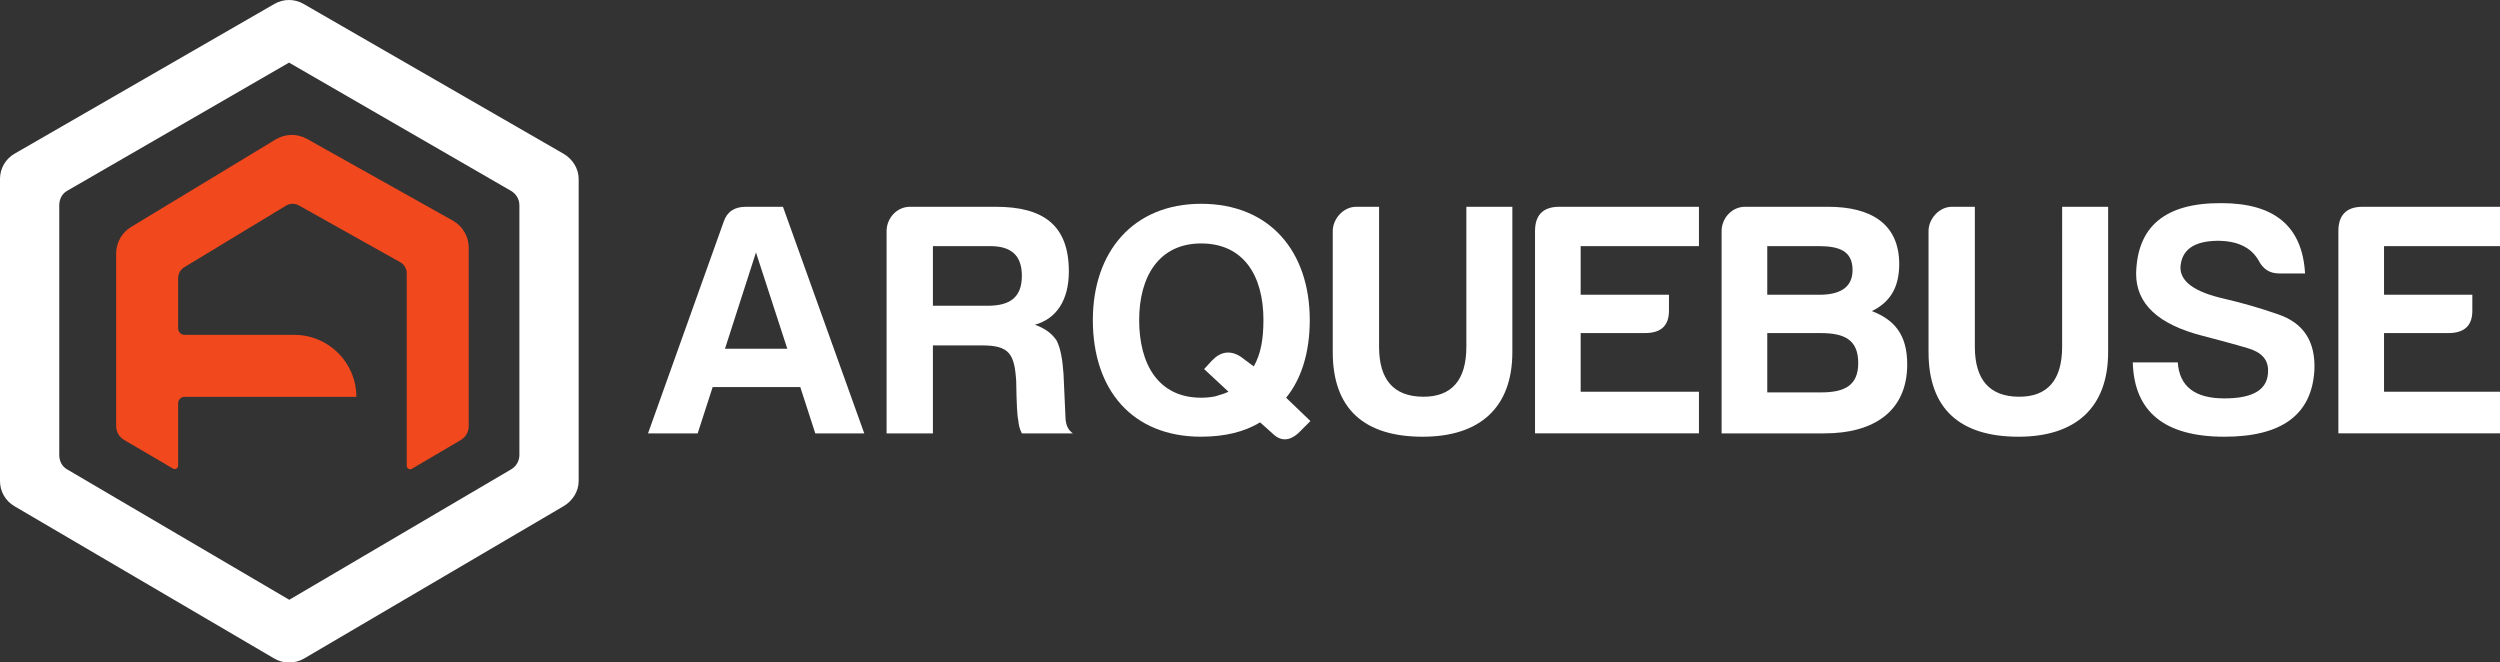 <?xml version="1.0" encoding="UTF-8" standalone="no"?>
<svg
   xmlns="http://www.w3.org/2000/svg"
   version="1.1"
   viewBox="0 0 253 67"
   height="67mm"
   width="253mm">
  <rect x="0" y="0" width="253" height="67" fill="#333333" stroke="none"/>
  <g transform="translate(-0.383,-0.493)" style="fill:#ffffff;fill-opacity:1;fill-rule:nonzero;stroke:none;stroke-width:0.035">
    <path d="m 73.751,35.786 h 6.306 l -3.17,-9.745 z m 5.868,-14.365 8.227,22.93 h -4.957 l -1.517,-4.687 h -8.868 l -1.517,4.687 h -5.025 l 7.655,-21.412 c 0.337,-1.012 1.079,-1.518 2.226,-1.518 h 3.777" />
    <path d="m 100.593,25.4 h -5.8 v 6.036 h 5.53 c 2.225,0 3.473,-0.809 3.473,-3.035 0,-2.091 -1.113,-3.001 -3.204,-3.001 z m 4.519,7.958 c 0.978,0.337 1.72,0.877 2.192,1.585 0.405,0.775 0.607,1.922 0.708,3.406 l 0.202,4.485 c 0.034,0.708 0.303,1.214 0.742,1.517 h -5.159 c -0.236,-0.438 -0.337,-0.91 -0.371,-1.382 -0.101,-0.337 -0.169,-1.652 -0.203,-3.878 -0.169,-2.765 -0.675,-3.642 -3.44,-3.642 h -4.99 v 8.902 h -4.687 V 23.882 c 0,-1.315 1.045,-2.462 2.36,-2.462 h 8.7 c 4.755,0 7.385,1.821 7.385,6.542 0,2.9 -1.248,4.788 -3.44,5.395" />
    <path d="m 128.244,32.886 c 0,-4.519 -2.023,-7.756 -6.306,-7.756 -4.282,0 -6.272,3.372 -6.272,7.756 0,4.485 1.956,7.856 6.272,7.856 0.439,0 0.877,-0.034 1.416,-0.135 0.607,-0.168 1.079,-0.337 1.349,-0.472 l -2.462,-2.293 0.809,-0.876 c 0.877,-0.911 1.855,-1.045 2.9,-0.371 l 1.315,0.978 c 0.708,-1.247 0.978,-2.731 0.978,-4.687 z m -6.306,11.802 c -6.98,0 -10.959,-4.755 -10.959,-11.802 0,-6.913 4.08,-11.769 10.959,-11.769 6.947,0 10.993,4.822 10.993,11.769 0,3.338 -0.877,6.002 -2.394,7.856 l 2.461,2.36 -1.247,1.247 c -0.877,0.776 -1.754,0.81 -2.529,0.067 l -1.315,-1.18 c -1.619,0.978 -3.608,1.45 -5.969,1.45" />
    <path d="m 137.618,21.421 h 2.327 v 14.163 c 0,3.338 1.483,5.025 4.417,5.058 2.933,0.034 4.417,-1.686 4.417,-5.058 V 21.421 h 4.654 v 14.703 c 0,5.631 -3.305,8.565 -9.071,8.565 -5.867,0 -9.105,-2.765 -9.105,-8.565 V 23.882 c 0,-1.248 1.079,-2.462 2.361,-2.462" />
    <path d="m 155.727,23.882 c 0,-1.585 0.775,-2.428 2.36,-2.462 h 14.23 v 3.979 h -11.971 v 4.923 h 8.936 v 1.518 c 0.034,1.585 -0.776,2.36 -2.428,2.36 h -6.508 v 5.934 h 11.971 v 4.215 H 155.727 V 23.882" />
    <path d="m 184.625,34.201 h -5.395 v 6.002 h 5.463 c 2.327,0 3.743,-0.674 3.743,-2.967 0,-2.361 -1.383,-3.035 -3.81,-3.035 z m -0.202,-8.801 h -5.193 v 4.923 h 5.26 c 1.855,0 3.372,-0.573 3.372,-2.495 0,-1.922 -1.315,-2.428 -3.44,-2.428 z m 0.607,18.951 h -10.42 V 23.882 c 0,-1.315 1.046,-2.462 2.361,-2.462 h 8.43 c 4.316,0 7.183,1.72 7.183,5.8 0,2.429 -0.978,3.878 -2.765,4.755 2.26,0.877 3.574,2.36 3.574,5.395 0,4.754 -3.406,6.98 -8.363,6.98" />
    <path d="m 197.911,21.421 h 2.327 v 14.163 c 0,3.338 1.484,5.025 4.417,5.058 2.934,0.034 4.417,-1.686 4.417,-5.058 V 21.421 h 4.654 v 14.703 c 0,5.631 -3.305,8.565 -9.071,8.565 -5.867,0 -9.104,-2.765 -9.104,-8.565 V 23.882 c 0,-1.248 1.079,-2.462 2.36,-2.462" />
    <path d="m 229.912,37.977 c 0,-1.113 -0.674,-1.854 -2.091,-2.259 -1.349,-0.404 -2.9,-0.809 -4.552,-1.247 -4.485,-1.147 -6.711,-3.237 -6.711,-6.272 0.101,-4.822 2.968,-7.182 8.632,-7.148 5.395,0 8.194,2.36 8.464,7.114 h -2.63 c -0.978,0 -1.652,-0.472 -2.091,-1.349 -0.775,-1.315 -2.158,-1.956 -4.148,-1.956 -2.428,0.034 -3.642,0.944 -3.743,2.698 0,1.45 1.45,2.495 4.451,3.17 1.72,0.404 3.541,0.91 5.463,1.585 2.563,0.877 3.777,2.765 3.642,5.665 -0.27,4.485 -3.304,6.711 -9.105,6.711 -6.07,0 -9.138,-2.529 -9.273,-7.52 h 4.552 c 0.169,2.428 1.72,3.642 4.721,3.642 3.001,0 4.451,-0.944 4.417,-2.833" />
    <path d="m 237.027,23.882 c 0,-1.585 0.776,-2.428 2.361,-2.462 h 14.23 v 3.979 H 241.647 v 4.923 h 8.936 v 1.518 c 0.034,1.585 -0.776,2.36 -2.428,2.36 h -6.508 v 5.934 h 11.971 v 4.215 H 237.027 V 23.882" />
    <path d="M 7.154,47.982 29.657,61.192 52.12,47.985 c 0.514,-0.302 0.826,-0.854 0.826,-1.45 V 21.263 c 0,-0.601 -0.331,-1.156 -0.851,-1.457 L 29.633,6.829 7.167,19.809 c -0.521,0.3 -0.787,0.856 -0.787,1.458 v 25.264 c 0,0.597 0.259,1.15 0.774,1.452 z M 29.63,67.543 c -0.514,0 -1.028,-0.135 -1.487,-0.404 L 1.836,51.716 C 0.936,51.189 0.383,50.223 0.383,49.179 V 18.595 c 0,-1.052 0.561,-2.023 1.472,-2.548 L 28.161,0.886 c 0.91,-0.524 2.031,-0.524 2.94,0.002 L 57.406,16.049 c 0.909,0.526 1.538,1.496 1.538,2.546 v 30.584 c 0,1.042 -0.621,2.007 -1.519,2.535 l -26.27,15.423 c -0.46,0.271 -1.009,0.406 -1.525,0.406" />
  </g>
  <g style="fill:#f1481d;fill-opacity:1;fill-rule:nonzero;stroke:none;stroke-width:0.035">
    <path d="m 45.832,22.328 -14.769,-8.274 c -0.985,-0.552 -2.191,-0.532 -3.158,0.053 l -14.639,8.862 c -0.939,0.568 -1.512,1.586 -1.512,2.684 v 17.463 c 0,0.577 0.306,1.11 0.803,1.402 l 4.95,2.902 c 0.23,0.135 0.52,-0.031 0.52,-0.298 v -6.307 c 0,-0.361 0.293,-0.653 0.653,-0.653 h 17.383 v 0 c 0,-3.465 -2.809,-6.274 -6.274,-6.274 h -11.11 c -0.361,0 -0.653,-0.293 -0.653,-0.654 v -5.085 c 0,-0.452 0.236,-0.871 0.622,-1.105 l 10.297,-6.234 c 0.398,-0.241 0.894,-0.249 1.3,-0.022 l 10.255,5.745 c 0.408,0.228 0.66,0.659 0.66,1.126 v 19.482 c 0,0.267 0.291,0.434 0.521,0.298 l 4.951,-2.911 c 0.497,-0.292 0.802,-0.825 0.802,-1.401 V 25.065 c 0,-1.135 -0.613,-2.182 -1.604,-2.736" />
  </g>
</svg>
